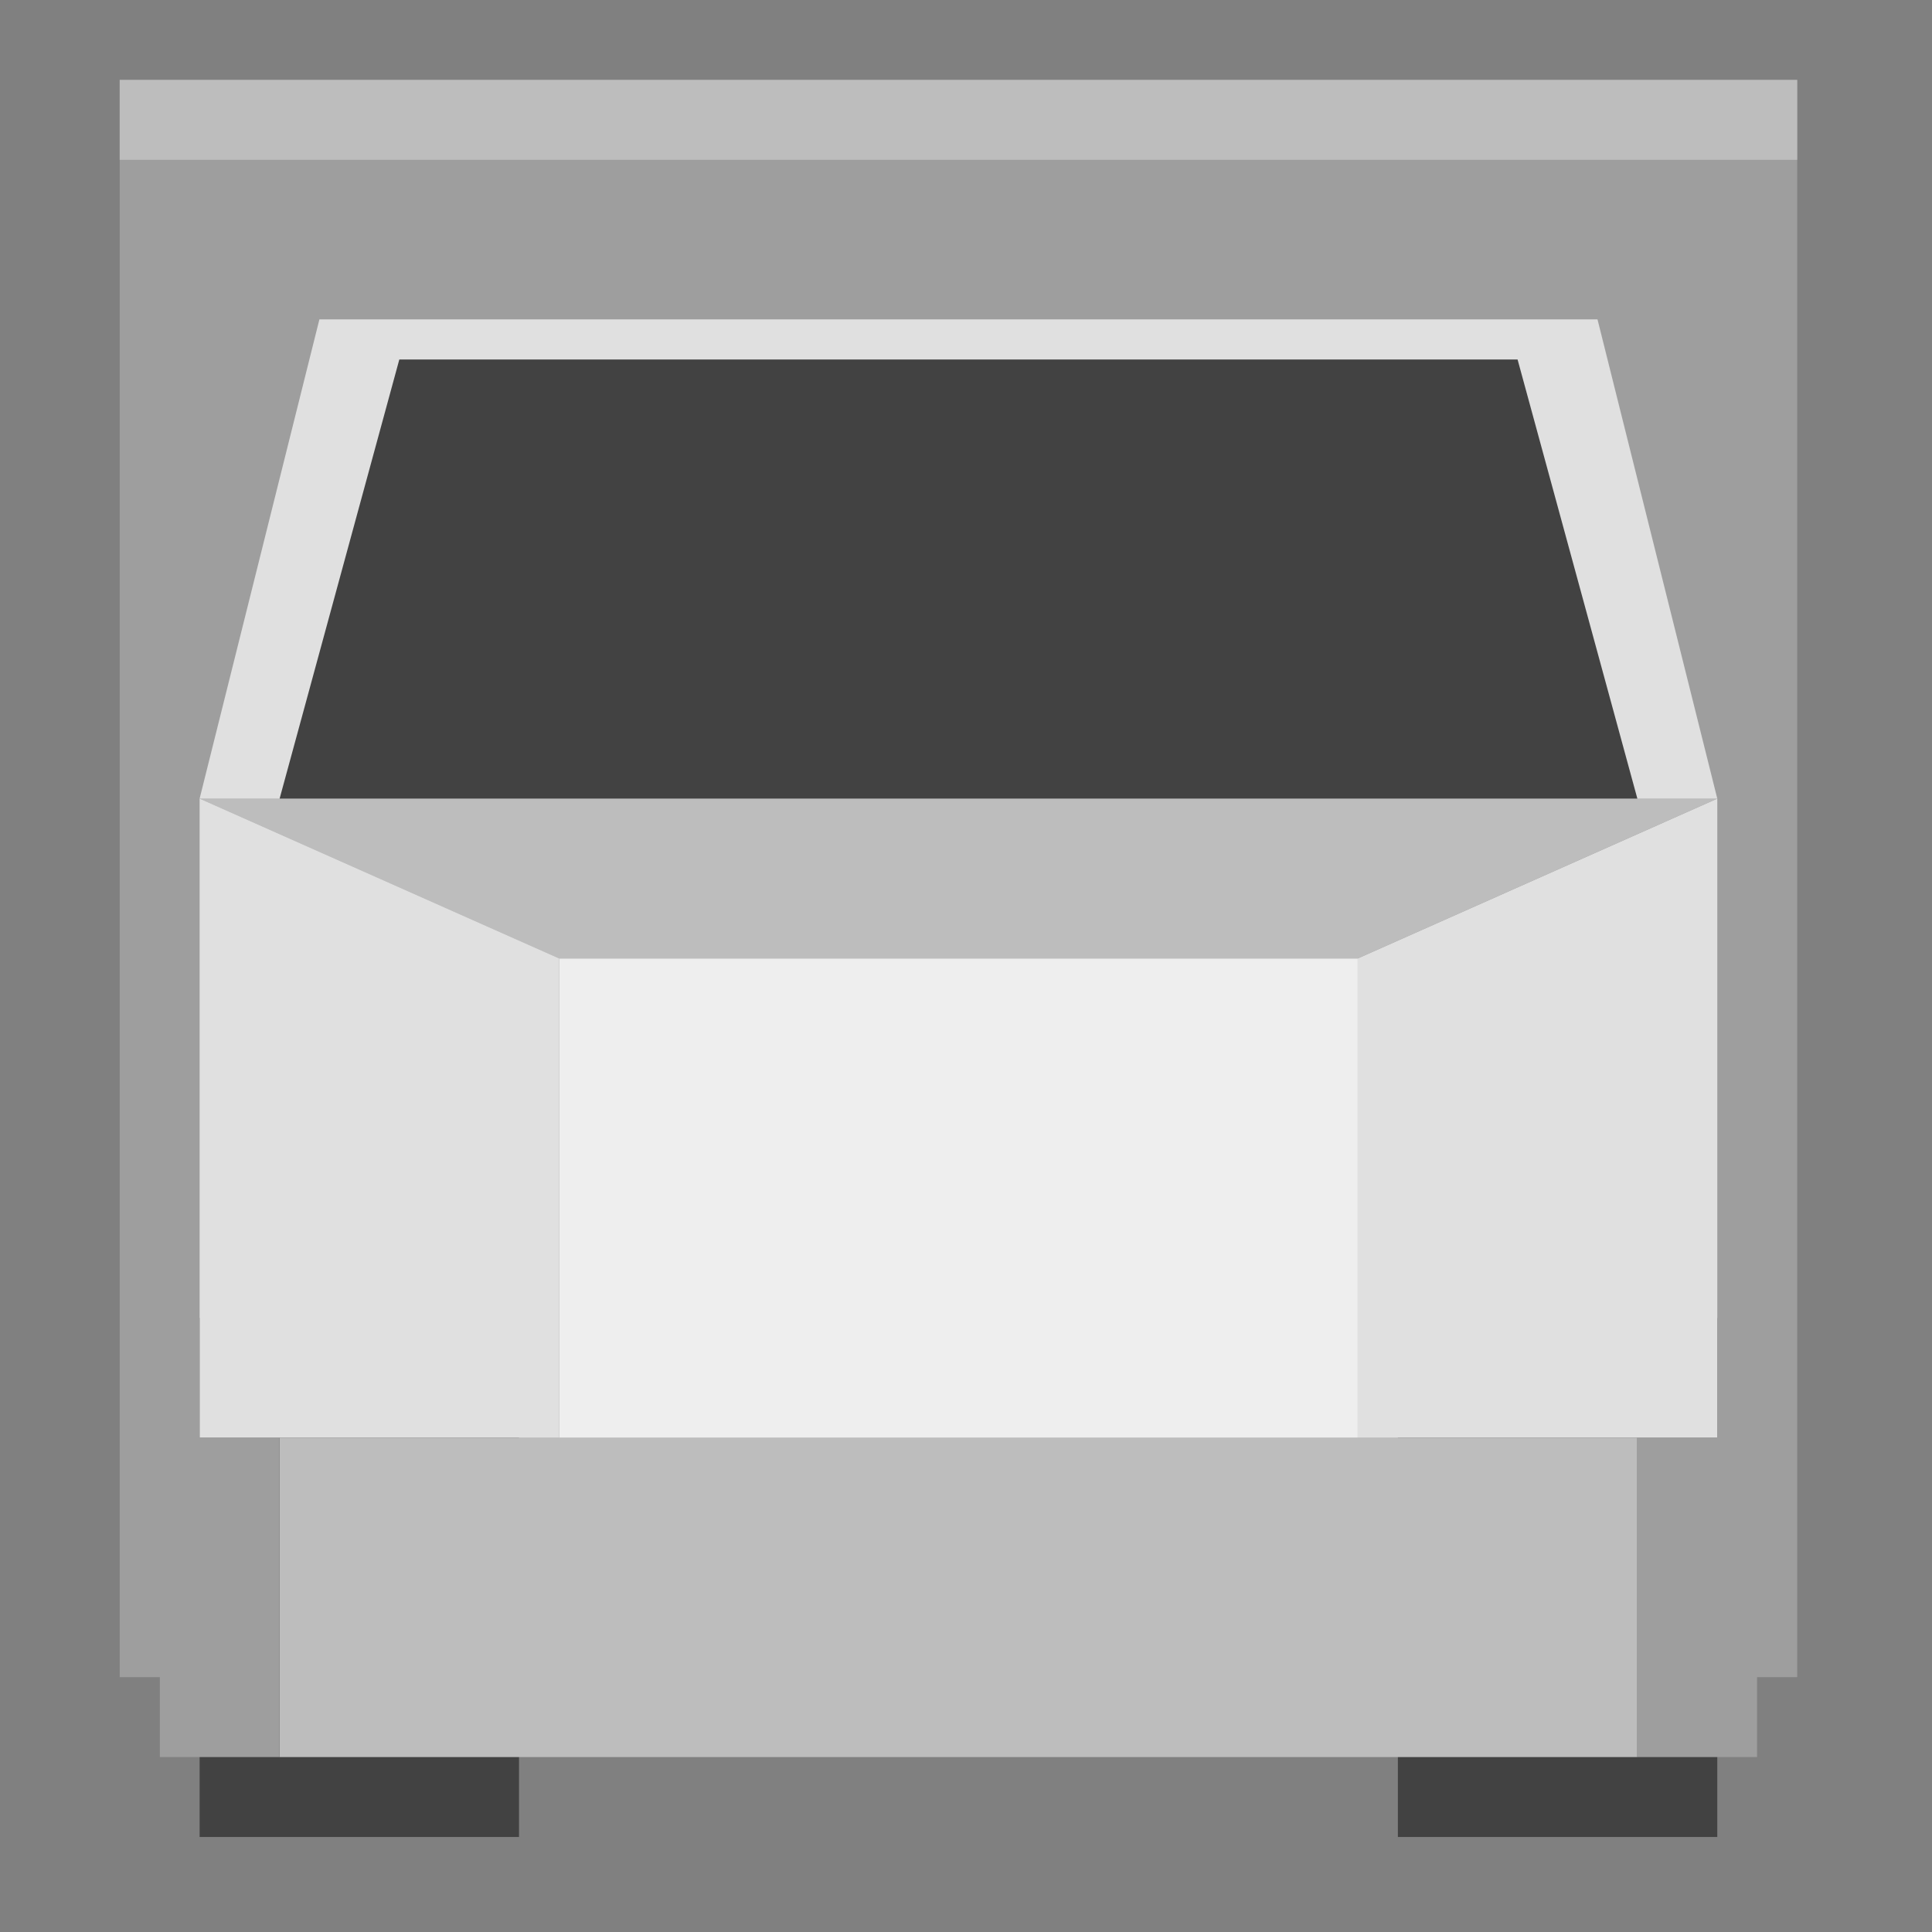 
<svg xmlns="http://www.w3.org/2000/svg" xmlns:xlink="http://www.w3.org/1999/xlink" width="22px" height="22px" viewBox="0 0 22 22" version="1.1">
<rect x="0" y="0" width="22" height="22" fill="#808080" stroke="none"/>
<g id="surface1">
<path style=" stroke:none;fill-rule:nonzero;fill:rgb(61.961%,61.961%,61.961%);fill-opacity:1;" d="M 1.363 0.91 L 20.465 0.91 L 20.465 19.098 L 1.363 19.098 Z M 1.363 0.91 "/>
<path style=" stroke:none;fill-rule:nonzero;fill:rgb(25.882%,25.882%,25.882%);fill-opacity:1;" d="M 2.273 15.008 L 5.91 15.008 L 5.91 20.918 L 2.273 20.918 Z M 2.273 15.008 "/>
<path style=" stroke:none;fill-rule:nonzero;fill:rgb(25.882%,25.882%,25.882%);fill-opacity:1;" d="M 15.918 15.008 L 19.555 15.008 L 19.555 20.918 L 15.918 20.918 Z M 15.918 15.008 "/>
<path style=" stroke:none;fill-rule:nonzero;fill:rgb(74.118%,74.118%,74.118%);fill-opacity:1;" d="M 3.184 16.371 L 18.645 16.371 L 18.645 20.008 L 3.184 20.008 Z M 3.184 16.371 "/>
<path style=" stroke:none;fill-rule:nonzero;fill:rgb(61.961%,61.961%,61.961%);fill-opacity:1;" d="M 1.82 16.371 L 3.184 16.371 L 3.184 20.008 L 1.82 20.008 Z M 1.82 16.371 "/>
<path style=" stroke:none;fill-rule:nonzero;fill:rgb(61.961%,61.961%,61.961%);fill-opacity:1;" d="M 18.645 16.371 L 20.008 16.371 L 20.008 20.008 L 18.645 20.008 Z M 18.645 16.371 "/>
<path style=" stroke:none;fill-rule:nonzero;fill:rgb(93.333%,93.333%,93.333%);fill-opacity:1;" d="M 6.367 10.914 L 15.461 10.914 L 15.461 16.371 L 6.367 16.371 Z M 6.367 10.914 "/>
<path style=" stroke:none;fill-rule:nonzero;fill:rgb(87.843%,87.843%,87.843%);fill-opacity:1;" d="M 19.555 9.094 L 15.461 10.914 L 15.461 16.371 L 19.555 16.371 Z M 19.555 9.094 "/>
<path style=" stroke:none;fill-rule:nonzero;fill:rgb(74.118%,74.118%,74.118%);fill-opacity:1;" d="M 19.555 9.094 L 15.461 10.914 L 6.367 10.914 L 2.273 9.094 Z M 19.555 9.094 "/>
<path style=" stroke:none;fill-rule:nonzero;fill:rgb(87.843%,87.843%,87.843%);fill-opacity:1;" d="M 2.273 9.094 L 3.637 3.637 L 18.191 3.637 L 19.555 9.094 Z M 2.273 9.094 "/>
<path style=" stroke:none;fill-rule:nonzero;fill:rgb(25.882%,25.882%,25.882%);fill-opacity:1;" d="M 3.184 9.094 L 4.547 4.094 L 17.281 4.094 L 18.645 9.094 Z M 3.184 9.094 "/>
<path style=" stroke:none;fill-rule:nonzero;fill:rgb(87.843%,87.843%,87.843%);fill-opacity:1;" d="M 2.273 9.094 L 6.367 10.914 L 6.367 16.371 L 2.273 16.371 Z M 2.273 9.094 "/>
<path style=" stroke:none;fill-rule:nonzero;fill:rgb(74.118%,74.118%,74.118%);fill-opacity:1;" d="M 1.363 0.91 L 20.465 0.91 L 20.465 1.82 L 1.363 1.82 Z M 1.363 0.91 "/>
</g>
</svg>
